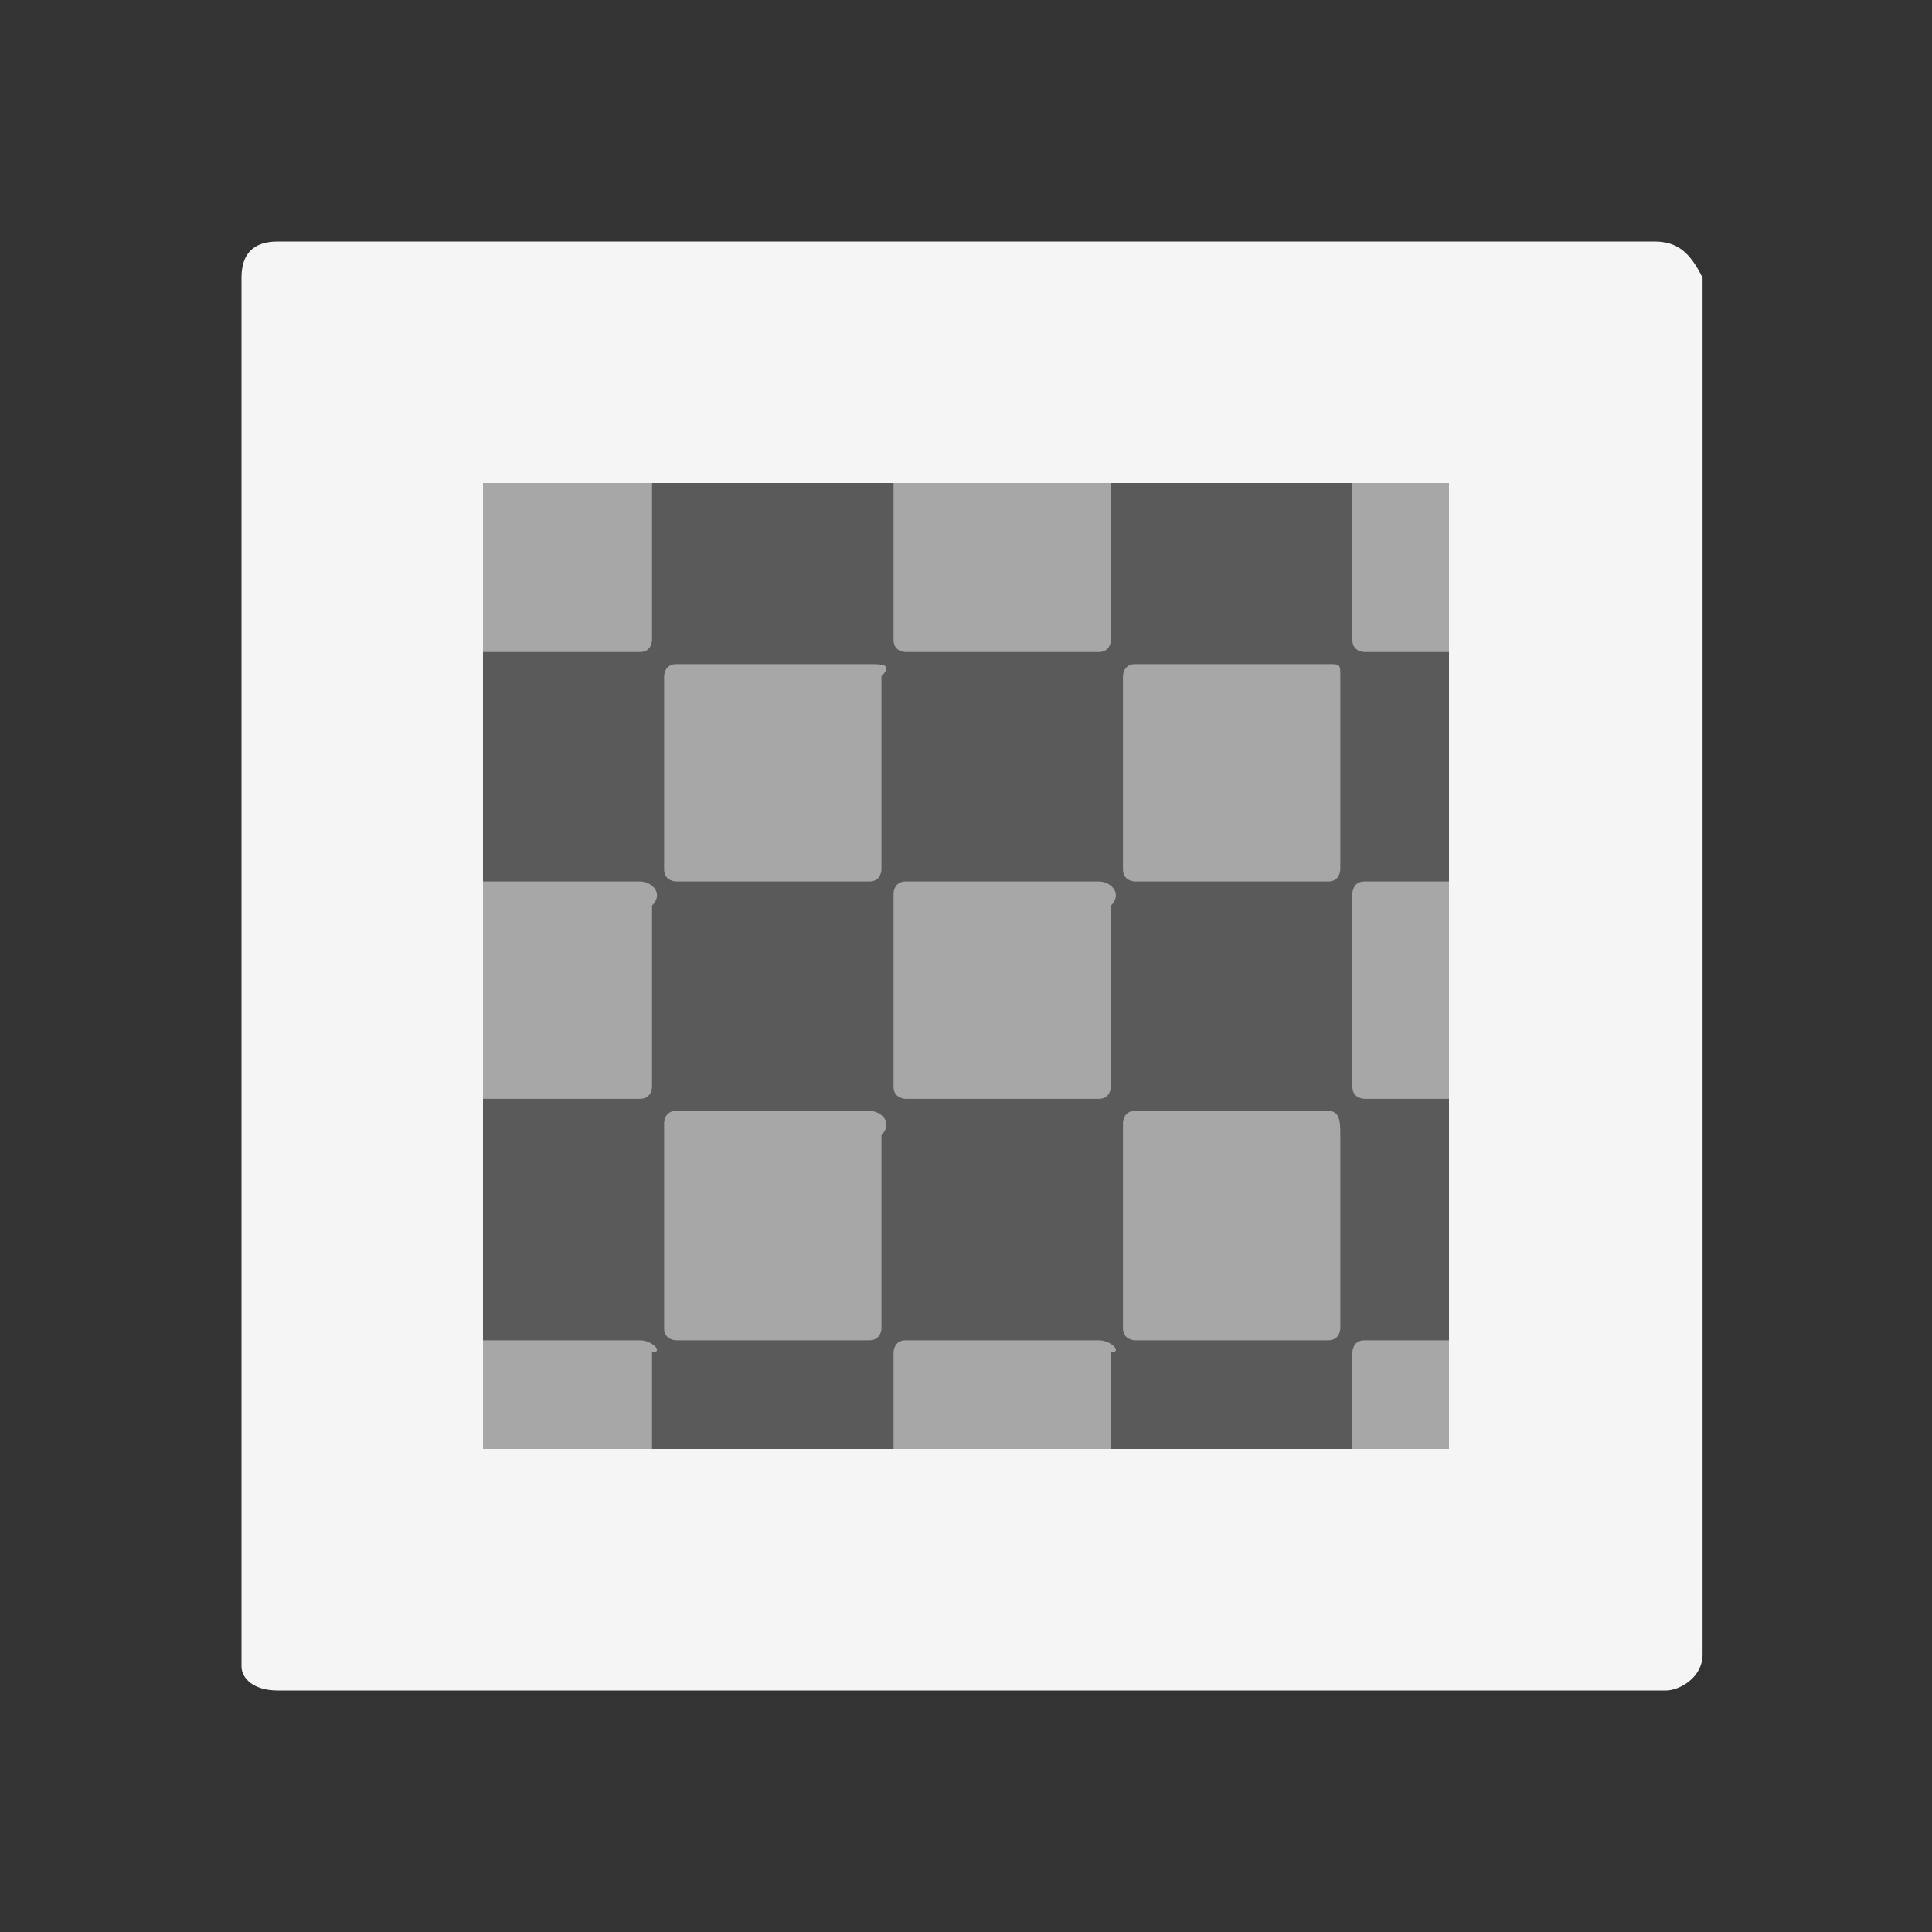 <!-- This Source Code Form is subject to the terms of the Mozilla Public
   - License, v. 2.0. If a copy of the MPL was not distributed with this
   - file, You can obtain one at http://mozilla.org/MPL/2.0/. -->
<svg height="16" width="16" xmlns="http://www.w3.org/2000/svg" viewBox="0 0 16 16" fill="whitesmoke">
    <rect x="0" y="0" width="16" height="16" fill="#333333" stroke="none"/>
    <path opacity="0.2" d="M3.8 3.9l8.4.1v8.3H3.8z"/>
    <path opacity="0.5" d="M5.3 3.6H3.7c-.1 0-.1.1-.1.1v1.6c0 .1.1.1.1.1h1.6c.1 0 .1-.1.1-.1V3.7c.1-.1 0-.1-.1-.1zM5.3 7.3H3.7c-.1 0-.1.1-.1.1V9c0 .1.1.1.1.1h1.6c.1 0 .1-.1.1-.1V7.5c.1-.1 0-.2-.1-.2zM5.3 11.1H3.7c-.1 0-.1.1-.1.1v1.6c0 .1.1.1.1.1h1.6c.1 0 .1-.1.1-.1v-1.6c.1 0 0-.1-.1-.1zM7.2 5.5H5.6c-.1 0-.1.1-.1.1v1.6c0 .1.1.1.1.1h1.6c.1 0 .1-.1.1-.1V5.6c.1-.1 0-.1-.1-.1zM7.2 9.2H5.6c-.1 0-.1.1-.1.1V11c0 .1.1.1.1.1h1.6c.1 0 .1-.1.1-.1V9.4c.1-.1 0-.2-.1-.2zM9.1 3.6H7.5c-.1 0-.1.1-.1.1v1.6c0 .1.1.1.1.1h1.6c.1 0 .1-.1.1-.1V3.7c.1-.1 0-.1-.1-.1zM9.1 7.3H7.5c-.1 0-.1.1-.1.1V9c0 .1.1.1.1.1h1.6c.1 0 .1-.1.1-.1V7.5c.1-.1 0-.2-.1-.2zM9.1 11.1H7.5c-.1 0-.1.1-.1.1v1.6c0 .1.1.1.1.1h1.6c.1 0 .1-.1.1-.1v-1.6c.1 0 0-.1-.1-.1zM11 5.5H9.4c-.1 0-.1.1-.1.1v1.6c0 .1.1.1.1.1H11c.1 0 .1-.1.1-.1V5.6c0-.1 0-.1-.1-.1zM11 9.2H9.4c-.1 0-.1.1-.1.1V11c0 .1.1.1.1.1H11c.1 0 .1-.1.1-.1V9.4c0-.1 0-.2-.1-.2zM12.9 3.6h-1.6c-.1 0-.1.1-.1.1v1.6c0 .1.1.1.1.1h1.6c.1.1.1 0 .1-.1V3.7c0-.1 0-.1-.1-.1zM12.9 7.3h-1.6c-.1 0-.1.1-.1.1V9c0 .1.1.1.1.1h1.6c.1.1.1.1.1 0V7.5c0-.1 0-.2-.1-.2zM12.9 11.1h-1.6c-.1 0-.1.1-.1.1v1.6c0 .1.1.1.1.1h1.6c.1 0 .1-.1.1-.1v-1.6s0-.1-.1-.1z"/>
    <path d="M13.7 2H2.3c-.2 0-.3.1-.3.3v11.5c0 .1.1.2.3.2h11.5c.1 0 .3-.1.3-.3V2.3c-.1-.2-.2-.3-.4-.3zM12 12H4V4h8v8z"/>
</svg>